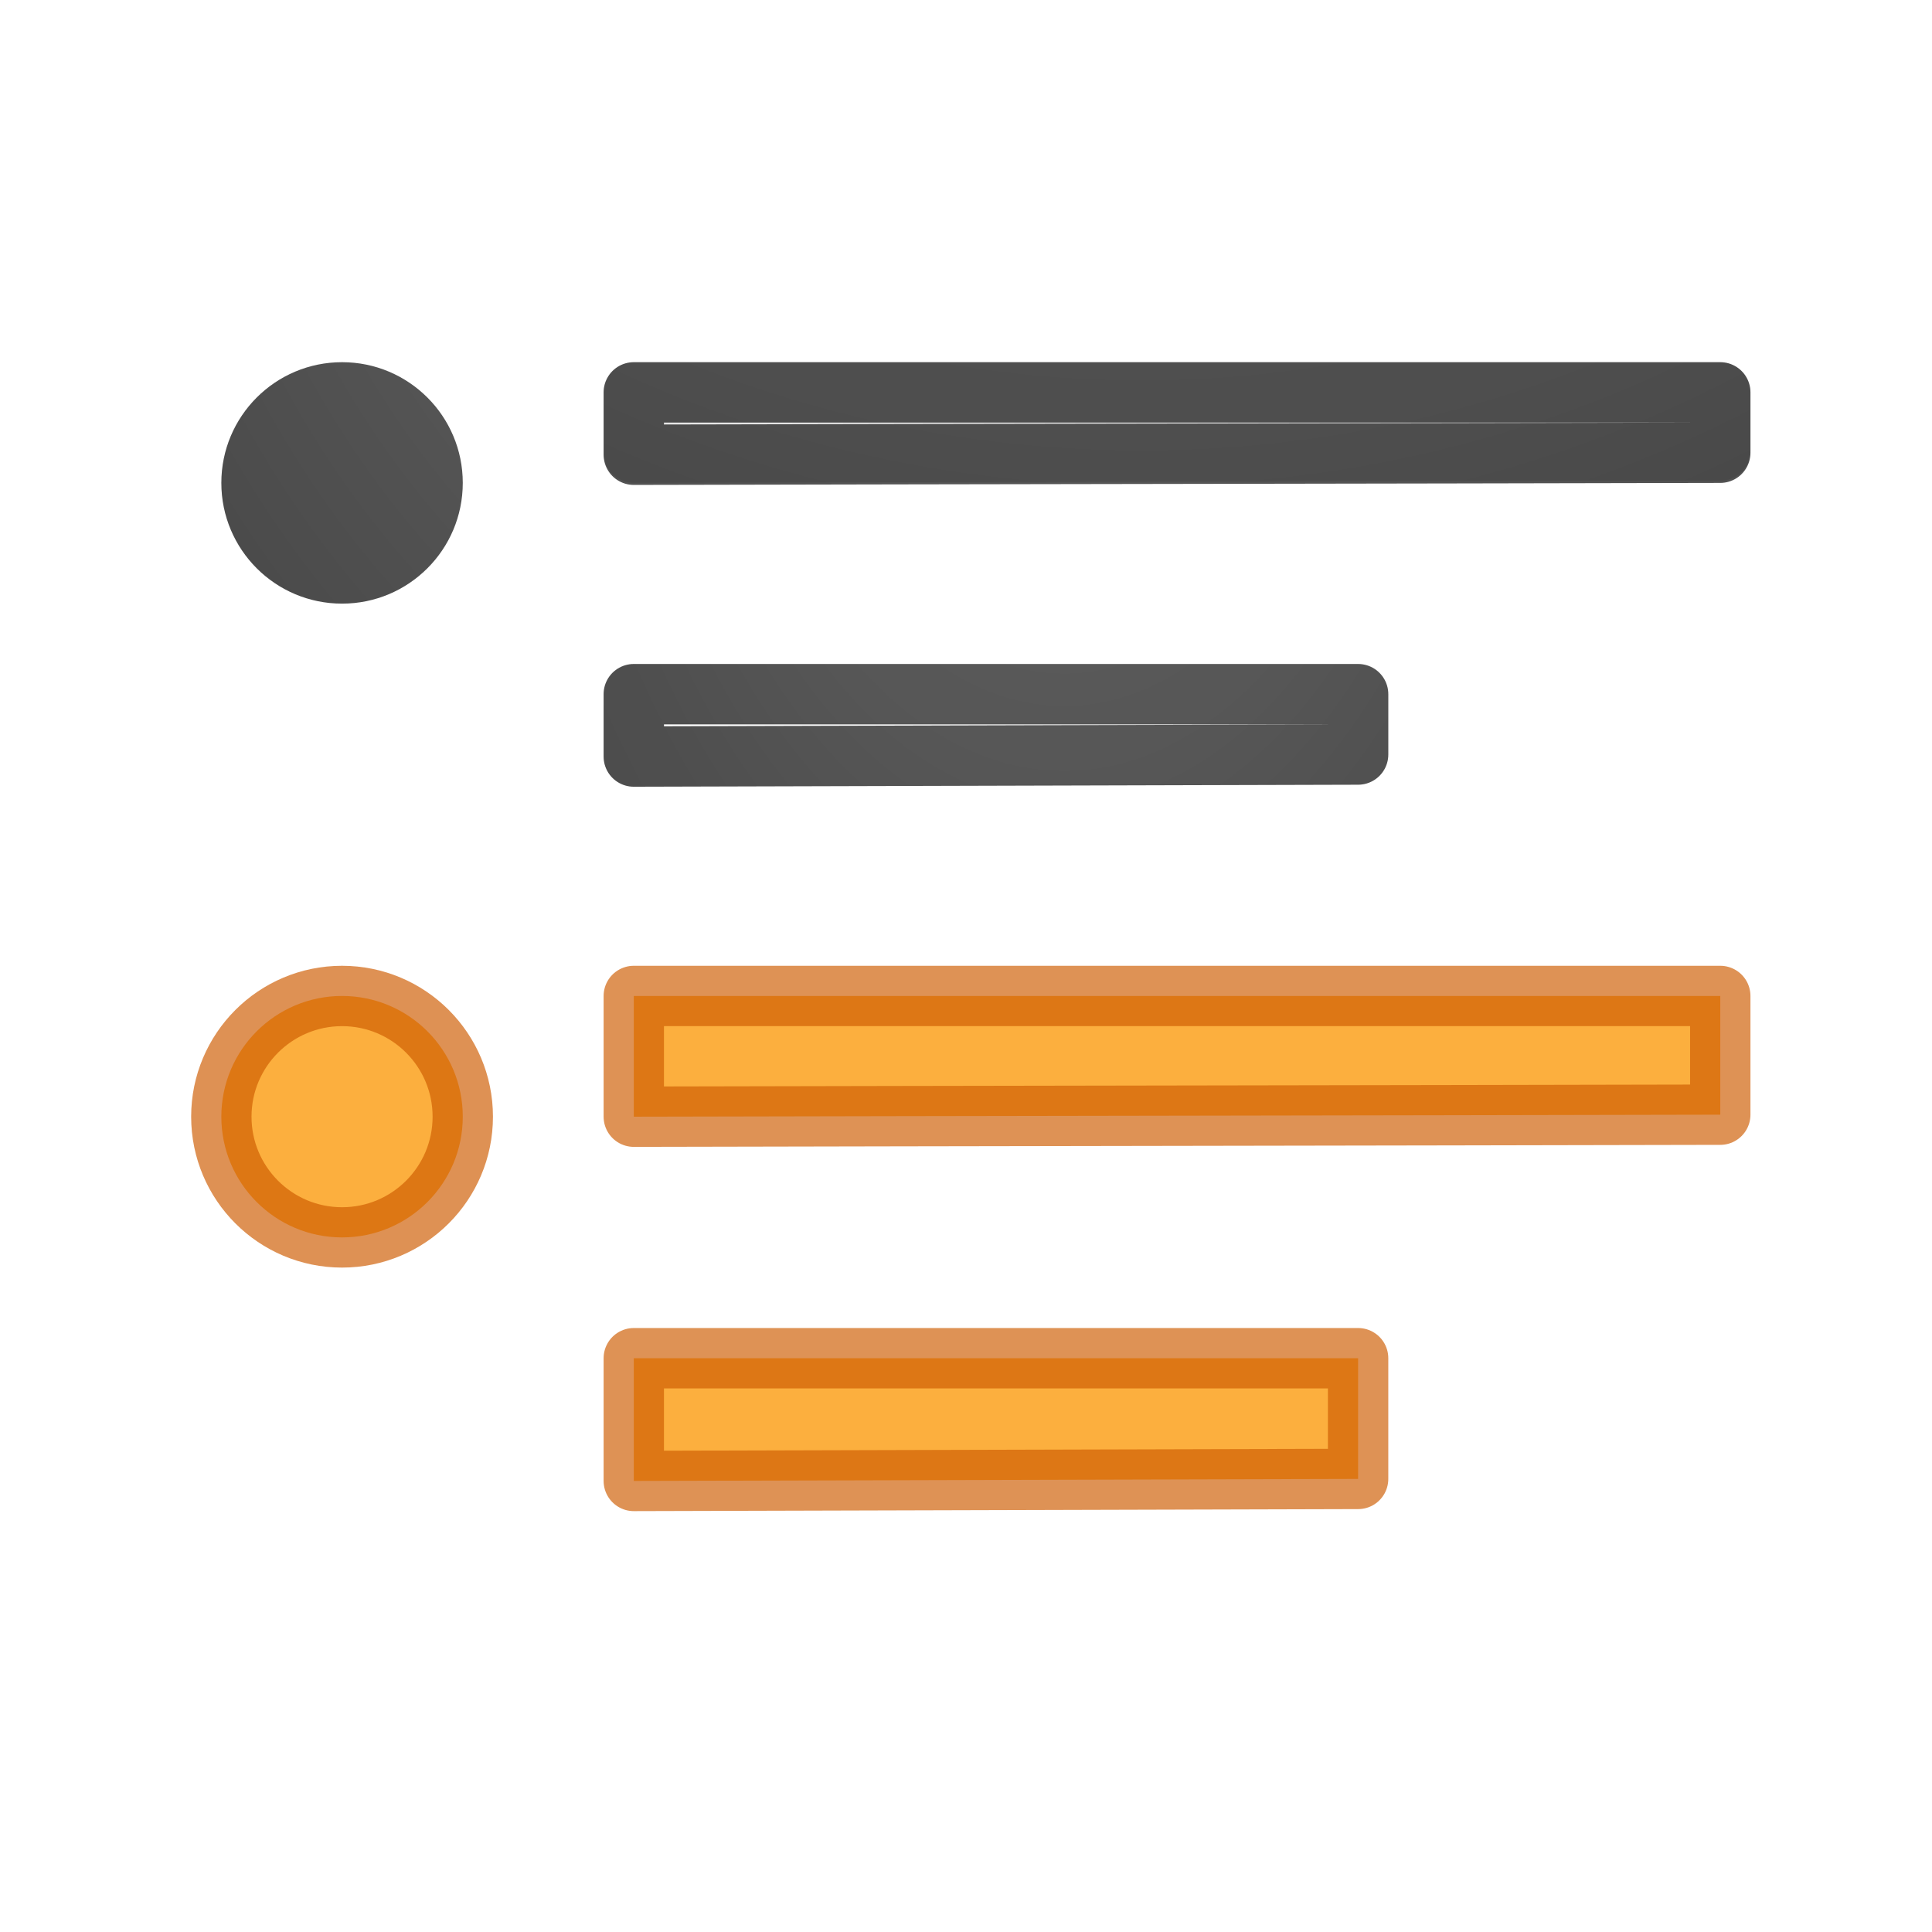 <svg height="32" width="32" xmlns="http://www.w3.org/2000/svg" xmlns:xlink="http://www.w3.org/1999/xlink"><filter id="a" color-interpolation-filters="sRGB" height="1.091" width="1.014" x="-.007" y="-.045"><feGaussianBlur stdDeviation=".029"/></filter><linearGradient id="b"><stop offset="0" stop-color="#737373"/><stop offset=".262" stop-color="#636363"/><stop offset=".705" stop-color="#4b4b4b"/><stop offset="1" stop-color="#3f3f3f"/></linearGradient><radialGradient id="c" cx="9.723" cy="-91.022" gradientTransform="matrix(-3.791 -0 0 -3.361 50.297 -313.857)" gradientUnits="userSpaceOnUse" r="7" xlink:href="#b"/><radialGradient id="d" cx="-1.474" cy="-42.064" gradientTransform="matrix(-1.357 0 -0 -2.186 10.474 -91.012)" gradientUnits="userSpaceOnUse" r="10" xlink:href="#b"/><radialGradient id="e" cx="11.284" cy="-2.343" gradientTransform="matrix(-8.673 -0 0 -9.529 109.913 -25.1)" gradientUnits="userSpaceOnUse" r="2" xlink:href="#b"/><g transform="matrix(1.333 0 0 1.333 1 2)"><path d="m16.625 8.125c-.002-.269-.288-.5-.625-.5h-8.75c-.337 0-.627.23-.625.5l.004.5c.002.269.288.5.625.5.001.004 8.75 0 8.75 0 .337 0 .627-.23.625-.5z" fill="#fff" filter="url(#a)" opacity=".35"/><path d="m7.125 7.125v.773.002c3-.01 6-.015 9-.025v-.75z" fill="none" stroke="url(#d)" stroke-linecap="round" stroke-linejoin="round" stroke-width=".75"/><path d="m20.611 4.125c0-.269-.404-.5-.875-.5h-12.111c-.471 0-.875.23-.875.5v.75c0 .269.404.5.875.5.002.004 12.111 0 12.111 0 .471 0 .875-.23.875-.5z" fill="#fff" opacity=".35"/><g fill="none" stroke-linecap="round" stroke-linejoin="round" stroke-width=".75"><path d="m7.125 3.375-0.0.773v.002c4.333-.01 9.167-.015 13.5-.025v-.75h-13.5z" stroke="url(#c)"/><g stroke="#000"><path d="m7.125 7.125 0.0.773v.002c3-.01 6-.015 9-.025l-0-.75z" opacity=".1"/><path d="m7.125 3.375 0.0.746v.002c4.333-.01 9.167-.015 13.5-.025l-0-.723z" opacity=".1"/></g></g><path d="m21 12.126c0-.269-.404-.5-.875-.5h-12.5c-.471 0-.875.23-.875.5v.624c0 .269.404.5.875.5.002.004 12.5 0 12.5 0 .471 0 .875-.23.875-.5z" fill="#fff" opacity=".35"/><path d="m7.125 11.125v.735.515c4.333-.01 9.167-.015 13.5-.025v-1.475h-13.5z" style="fill:#fcaf3e;stroke:#ce5c00;stroke-width:.75;stroke-linecap:round;stroke-linejoin:round;stroke-opacity:.667"/><circle cx="3.5" cy="5.5" fill="#fff" opacity=".35" r="1.5"/><circle cx="3.5" cy="4.5" fill="url(#e)" r="1.5"/><circle cx="3.5" cy="13.5" fill="#fff" opacity=".35" r="1.5"/><circle cx="3.5" cy="12.375" fill="#fcaf3e" r="1.5" stroke="#ce5c00" stroke-opacity=".669" stroke-width=".75"/><path d="m17 16.5c0-.269-.288-.5-.625-.5h-8.75c-.337 0-.625.23-.625.5v.999c0 .269.288.5.625.5.001.004 8.75 0 8.75 0 .337 0 .625-.23.625-.5z" fill="#fff" opacity=".35"/><path d="m7.125 15.625 0.0.761v.515c3-.01 6-.015 9-.025l-0-1.5h-9z" style="fill:#fcaf3e;stroke:#ce5c00;stroke-width:.75;stroke-linecap:round;stroke-linejoin:round;stroke-opacity:.667"/></g></svg>
